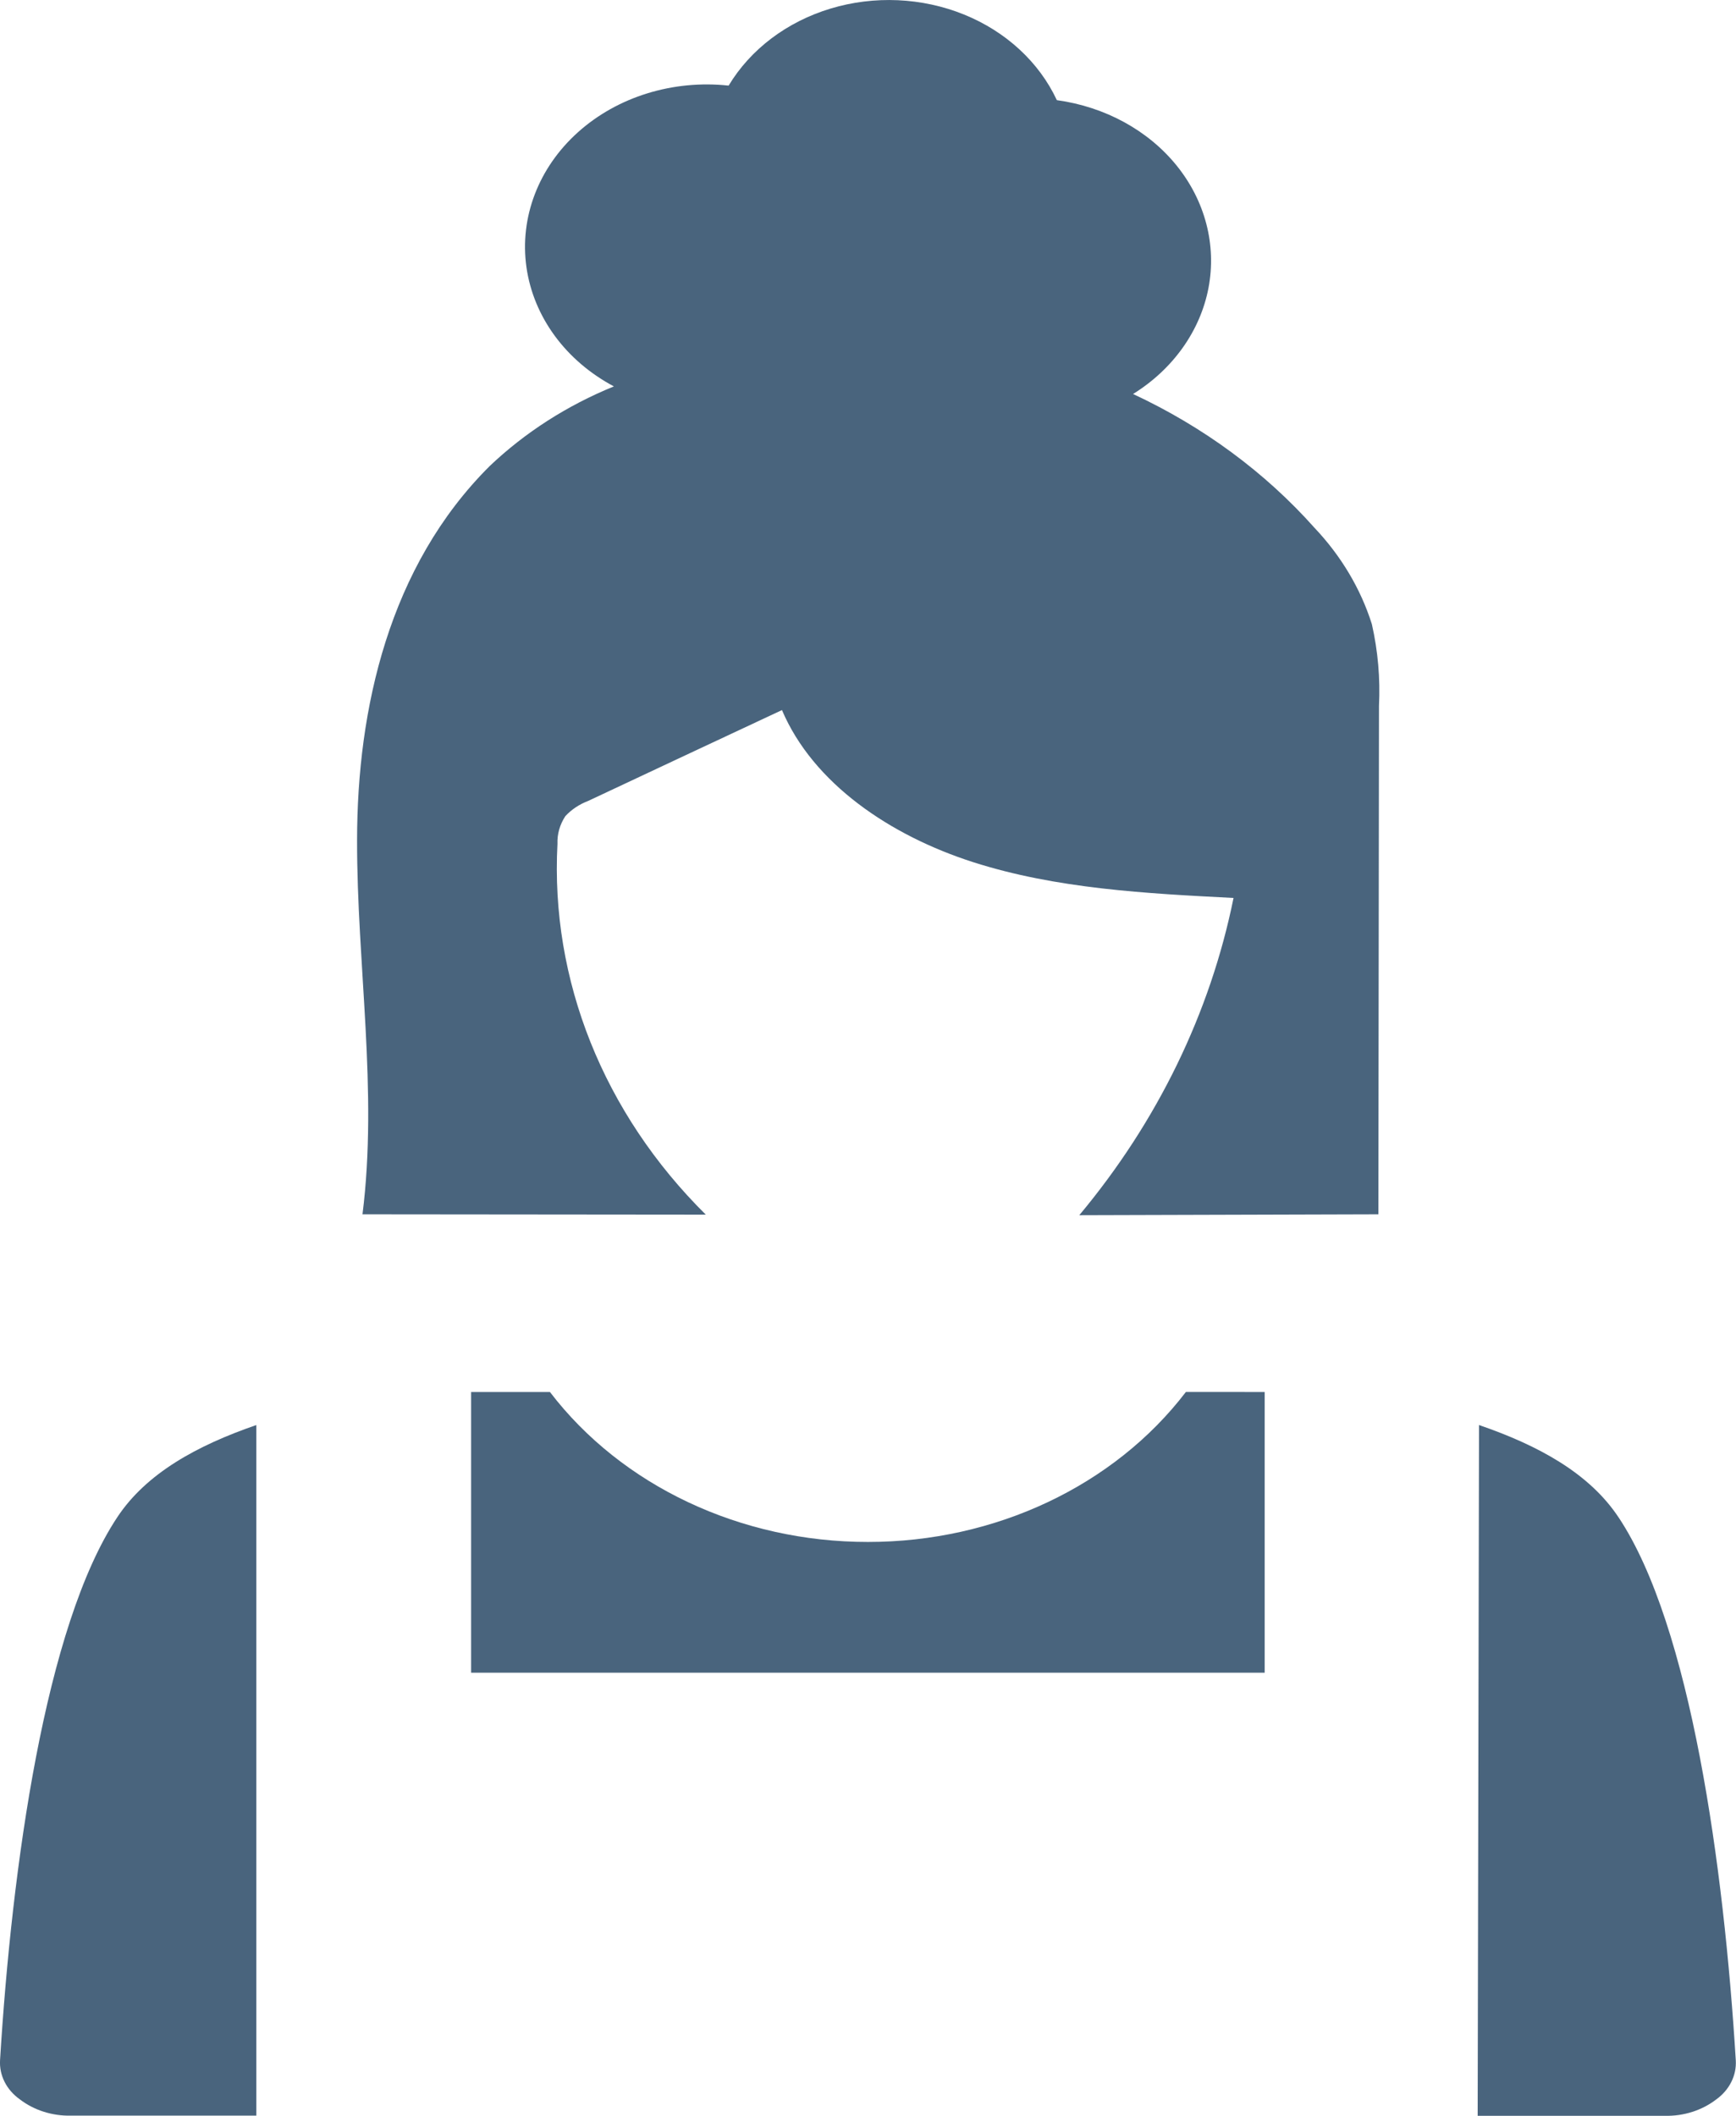 <svg width="32" height="39" viewBox="0 0 32 39" fill="none" xmlns="http://www.w3.org/2000/svg">
<path d="M2.162 27.965C0.831 29.969 0.218 34.414 0.001 37.972H0.001C-0.016 38.251 0.119 38.519 0.363 38.693C0.625 38.895 0.961 39.002 1.307 38.995H4.725V26.266C3.63 26.643 2.697 27.156 2.162 27.965L2.162 27.965Z" fill="#04294B" fill-opacity="0.72"/>
<path d="M15.998 28.421C13.653 28.422 11.459 27.387 10.137 25.657H8.684V30.831H23.312V25.657L21.86 25.656C20.537 27.387 18.343 28.422 15.998 28.421L15.998 28.421Z" fill="#04294B" fill-opacity="0.72"/>
<path d="M29.836 27.969C29.299 27.157 28.362 26.643 27.263 26.266L27.238 38.998H30.69C31.036 39.006 31.373 38.898 31.636 38.696C31.878 38.522 32.013 38.254 31.996 37.976C31.779 34.418 31.168 29.973 29.836 27.968L29.836 27.969Z" fill="#04294B" fill-opacity="0.72"/>
<path d="M24.229 9.727C23.32 8.706 22.181 7.866 20.886 7.262C21.623 6.804 22.124 6.1 22.276 5.309C22.427 4.518 22.216 3.705 21.691 3.054C21.166 2.403 20.369 1.968 19.481 1.846C19.154 1.145 18.542 0.58 17.768 0.267C16.994 -0.046 16.115 -0.085 15.31 0.158C14.505 0.401 13.833 0.909 13.431 1.578C12.406 1.467 11.381 1.784 10.653 2.438C9.925 3.092 9.575 4.009 9.704 4.925C9.834 5.84 10.428 6.65 11.316 7.122C10.454 7.473 9.677 7.972 9.028 8.589C7.169 10.437 6.584 13.069 6.582 15.483C6.578 17.785 6.969 20.096 6.682 22.382L13.009 22.388V22.387C11.124 20.52 10.142 18.063 10.276 15.552C10.269 15.373 10.32 15.197 10.421 15.043C10.534 14.921 10.678 14.825 10.841 14.763C12.032 14.203 13.223 13.645 14.414 13.088C14.99 14.443 16.411 15.402 17.941 15.892C19.47 16.381 21.115 16.468 22.738 16.551C22.309 18.67 21.336 20.672 19.895 22.398C21.731 22.393 23.569 22.388 25.408 22.382C25.412 19.258 25.416 16.134 25.419 13.011C25.444 12.506 25.4 12.001 25.288 11.505C25.082 10.852 24.72 10.245 24.229 9.727L24.229 9.727Z" fill="#04294B" fill-opacity="0.72"/>
</svg>
